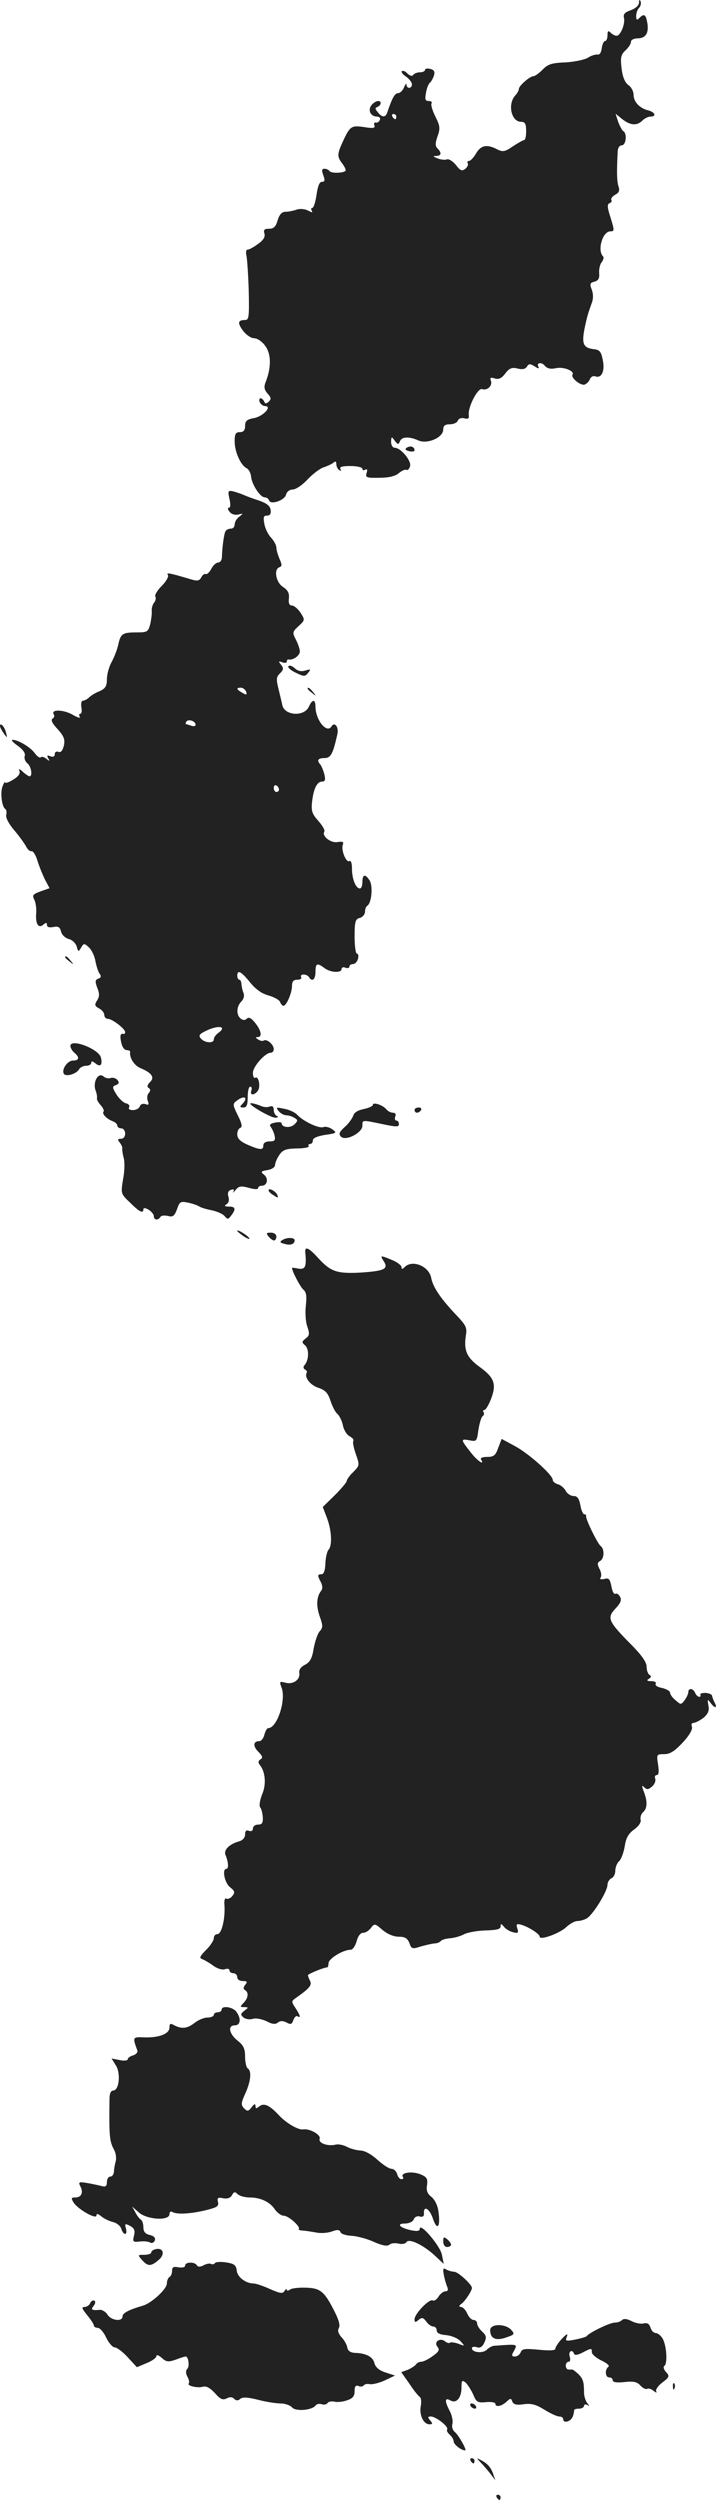 <svg version="1" xmlns="http://www.w3.org/2000/svg" width="366.158" height="1278.3" viewBox="0 0 274.618 958.725"><g fill="#222"><path d="M245.1 1.025c-.1 1.1-1.3 2.2-3.2 2.9-2.3.8-2.9 1.5-2.6 2.9.6 2.2-1.3 6.9-2.8 6.9-.6 0-1.6-.5-2.3-1.2-.9-.9-1.2-.7-1.2 1 0 1.2-.4 2.2-.9 2.2s-1.1 1.2-1.3 2.7c-.2 1.7-.8 2.7-1.7 2.5-.7-.1-2.4.4-3.6 1.2-1.3.8-5.2 1.6-8.6 1.8-5.3.2-6.8.7-8.8 2.8-1.3 1.3-2.9 2.5-3.5 2.5-1.4 0-5.6 3.7-5.6 4.9 0 .5-.6 1.7-1.4 2.5-3 3.4-1.5 10.1 2.3 10.1 1.5 0 1.9.8 1.9 3.5 0 1.9-.3 3.5-.8 3.5-.4 0-2.3 1.1-4.3 2.4-3 2.1-3.9 2.2-5.9 1.2-4-2.1-6.3-1.7-8.2 1.5-.9 1.6-2.2 2.9-2.7 2.9-.6 0-.8.4-.5.9.3.5-.1 1.4-.9 2.1-1.3 1-1.9.8-3.6-1.4-1.2-1.5-2.8-2.5-3.5-2.2-.8.3-2.4.1-3.6-.4-1.8-.7-1.9-.9-.5-.9 2-.1 2.2-1.2.5-2.9-.9-.9-.9-2 0-4.6 1.1-3.1 1-4-.8-7.6-1.1-2.2-1.8-4.5-1.5-5 .3-.6-.1-1-1.1-1-1.3 0-1.5-.6-1-3.2.3-1.8 1-3.4 1.5-3.8.4-.3 1.1-1.5 1.5-2.6.5-1.6.2-2.3-1.4-2.7-1.1-.3-2-.1-2 .4s-.9.9-1.9.9c-1.1 0-2.3.5-2.6 1-.4.6-1.2.4-2.2-.5-.8-.9-1.8-1.3-2.2-.9-.3.3.4 1.3 1.7 2.1 1.2.9 2.2 2.2 2.2 2.9 0 1.7-2 1.9-2.1.1 0-.6-.4-.2-.9 1-.5 1.3-1.6 2.3-2.3 2.3-1.3 0-2.3 1.9-4.1 7.2-.7 2.2-2 2.3-3.7.1-1.1-1.3-1.1-1.7-.1-2 .6-.3 1.2-.9 1.2-1.4 0-1.5-2.2-1-3.6.8-1.4 2-.2 4.3 2.3 4.3.8 0 1.3.6 1 1.2-.2.7-.9 1.2-1.5 1.1-.6-.2-.9.3-.6 1.1.4 1-.5 1.2-4 .6-4.9-.7-5.4-.4-8.3 6-2 4.4-2 5.4-.1 7.9 1 1.3 1.6 2.6 1.3 2.9-.9.9-5.5 1-6.1.1-.3-.5-1.2-.9-1.9-.9-1.1 0-1.2.6-.5 2.5s.6 2.5-.5 2.5c-1 0-1.6 1.6-2.1 5-.4 2.7-1.1 5-1.6 5s-.6.5-.2 1.1c.4.8 0 .7-1.5-.1-1.3-.6-3.1-.8-4.4-.3-1.2.4-3.1.8-4.2.8-1.4 0-2.3 1-3 3.2-.7 2.5-1.5 3.3-3.3 3.3-1.8 0-2.2.4-1.8 1.8.4 1.3-.3 2.5-2.4 4-1.6 1.2-3.4 2.2-4 2.2-.6 0-.8 1-.5 2.2.3 1.3.7 7.4.9 13.5.2 10 .1 11.3-1.4 11.3-2.8 0-3 1.1-.8 4.1 1.2 1.6 3.1 2.9 4.3 2.9 1.2 0 3.1 1.3 4.2 2.9 2.3 3 2.4 8.1.3 13.6-.9 2.2-.7 3.1.6 4.7 1.4 1.5 1.5 2.1.5 3.1-1.1.9-1.4.9-1.8-.1-.3-.6-.9-1.2-1.4-1.2-.4 0-.6.7-.3 1.5.4.8 1.3 1.5 2 1.5 3 0-.6 3.9-4.1 4.6-2.8.5-3.5 1.1-3.5 3 0 1.7-.6 2.4-2 2.4-1.6 0-2 .7-2 3.5 0 4 2.2 9 4.5 10.3.9.4 1.7 1.9 1.8 3.3.3 3 3.5 7.9 5.2 7.9.7 0 1.5.5 1.7 1.2.6 1.8 5.9 0 6.5-2.2.3-1.2 1.4-2 2.6-2 1.1 0 3.7-1.7 5.7-3.9 2-2.1 4.8-4.2 6.1-4.6 1.3-.4 3-1.2 3.7-1.7.8-.8 1.2-.6 1.2.5 0 .9.5 1.9 1.2 2.3.7.4.8.3.4-.4-.5-.9.6-1.2 3.8-1.2 2.6 0 4.6.5 4.6 1.1 0 .5.5.7 1.1.3.7-.4.9 0 .5 1.3-.5 1.7-.1 1.9 4.9 1.8 3.7 0 6.1-.6 7.5-1.8 1.2-1 2.5-1.5 2.9-1.2.5.2 1.1-.4 1.4-1.5.5-2.1-3.6-7-5.9-7-.8 0-1.4-1-1.4-2.3.1-2.1.2-2.1 1.4-.4 1.2 1.5 1.4 1.6 2 .2.7-1.8 3.5-1.9 7.1-.3 3.4 1.5 9.5-1.1 9.5-4.2 0-1.5.7-2 2.5-2 1.4 0 2.8-.6 3.1-1.4.3-.8 1.3-1.2 2.5-.9 1.4.4 1.9.1 1.7-1.3-.4-3 3.5-10.5 5.1-9.9 1.9.7 4.1-1.3 3.4-3.2-.5-1.2-.1-1.4 1.4-.9 1.5.5 2.7 0 4.1-1.9 1.6-2.1 2.6-2.4 4.7-1.9 1.8.5 3 .2 3.6-.7.7-1.2 1.2-1.2 3-.1 1.1.8 1.8.9 1.5.3-1.1-1.7 1.1-2.2 2.4-.5.9 1 2.2 1.3 4.1.9 2.9-.7 7.3 1 6.5 2.4-.8 1.2 2.9 4.2 4.5 3.9.8-.2 1.7-1.1 2.1-2 .4-1 1.3-1.5 2.1-1.2 2.4.9 3.8-2 2.9-6.2-.6-3.2-1.2-4-3.4-4.2-4.7-.6-5.1-2.3-2.5-12.7.3-1.1 1-3.2 1.6-4.8.7-1.8.7-3.5.1-5.3-.9-2.2-.7-2.7 1-3.1 1.5-.4 2-1.3 1.8-3.3-.1-1.5.3-3.4 1-4.2.6-.8.9-1.8.5-2.2-2.3-2.3-.2-9.6 2.8-9.6 1.6 0 1.6-.3.1-5.2-1.3-4-1.4-5.2-.4-5.6.6-.2 1-.8.7-1.2-.3-.5.3-1.4 1.4-2 1.5-.8 1.9-1.6 1.3-3.3-.6-2-.7-5.3-.3-13 0-1.7.7-2.7 1.6-2.7 1.6 0 2.1-4.5.6-5.4-.5-.3-1.4-2-2-3.6l-1-3.1 2.6 2.1c3.1 2.4 5.6 2.6 7.7.5.8-.8 2.2-1.5 3-1.5 2.5 0 1.9-1.7-.8-2.4-3.3-.8-5.6-3.3-5.6-6 0-1.3-.9-3-2-3.7-1.3-1-2.2-3-2.6-6.4-.5-4.3-.2-5.3 1.5-6.9 1.2-1.1 2.1-2.5 2.1-3.3 0-.7 1.1-1.3 2.4-1.3 3.2 0 4.5-1.9 3.9-5.8-.6-3.4-1.2-3.9-3.1-2-.9.9-1.2.8-1.2-.8 0-1.1.5-2.5 1.1-3.1.6-.6.9-1.7.6-2.5-.4-.8-.6-.7-.6.5zm-93.1 43.7c0 .5-.2 1-.4 1-.3 0-.8-.5-1.1-1-.3-.6-.1-1 .4-1 .6 0 1.1.4 1.1 1z"/><path d="M156.1 171.625c-.9.6-.7 1 .8 1.4 1.2.3 2.1.1 2.1-.3 0-1.4-1.5-1.9-2.9-1.1zM88 191.325c.5 2.1.4 3.4-.2 3.4-.6 0-.5.7.3 1.6.7.9 2.1 1.3 3.3 1 1.9-.5 2-.4.4.8-1 .7-1.8 2.1-1.8 3 0 .9-.6 1.6-1.4 1.6-.8 0-1.8.4-2.1 1-.6.9-1.3 6.3-1.4 10.2-.1 1-.7 1.8-1.4 1.8-.8 0-2 1.1-2.7 2.5-.7 1.3-1.7 2.2-2.1 1.9-.4-.2-1.2.3-1.7 1.3-.9 1.5-1.5 1.5-4.8.5-7.7-2.3-8.7-2.4-8-1.4.4.6-.7 2.5-2.4 4.2-1.7 1.7-2.8 3.6-2.4 4.1.3.5.1 1.6-.5 2.3-.6.7-1 2.2-.9 3.2.1 1.1-.2 3.3-.6 5.1-.8 2.9-1.1 3.1-5.2 3.1-5.4 0-6.1.5-7 4.5-.3 1.7-1.5 4.8-2.5 6.7-1.1 1.9-1.9 4.9-1.9 6.8 0 2.6-.6 3.5-2.7 4.5-1.6.6-3.4 1.7-4.1 2.4-.7.7-1.8 1.3-2.4 1.3-.6 0-.8 1.1-.6 2.5.3 1.4.1 2.5-.4 2.5s-.6.5-.2 1.2c.4.6-.8.3-2.7-.8-3.4-2-8.5-2.2-7.3-.2.4.6.2 1.3-.5 1.7-.7.5 0 1.9 2 4 2.4 2.7 2.9 3.9 2.4 6.3-.5 2-1.2 2.8-2.1 2.4-.8-.3-1.4.1-1.4.9 0 .9-.6 1.2-1.7.8-1.2-.5-1.4-.3-.8.8.7 1.1.6 1.2-.7.2-.8-.7-1.8-1-2.2-.6-.3.4-1.3-.3-2.2-1.5-1.6-2.3-6.4-5.2-8.6-5.2-.7 0 .2 1 1.9 2.2 2.1 1.5 3.1 2.9 2.8 3.9-.3.9.1 2.2 1 2.9 1.5 1.2 2.1 5 .8 5-.3 0-1.5-.8-2.5-1.7-1.4-1.3-1.8-1.3-1.3-.2.3.9-.6 2.1-2.5 3.2-1.6 1-3 1.5-3.1 1 0-.4-.4.2-.9 1.5-1 2.3-.3 7.9 1 8.7.5.3.6 1.3.4 2.3-.3 1 .9 3.3 2.9 5.7 1.9 2.2 3.9 5 4.6 6.2.6 1.3 1.6 2.2 2.2 2 .6-.1 1.7 1.6 2.3 3.8.7 2.2 2 5.4 2.9 7.2l1.7 3.2-3.4 1.2c-3 1.1-3.3 1.5-2.5 3.1.6 1.1.9 3.4.8 5.1-.4 4.2.8 6.2 2.7 4.6 1.1-.9 1.4-.9 1.4.1 0 .8.9 1.1 2.4.8 1.9-.4 2.6 0 3 1.7.3 1.3 1.6 2.5 3 2.9 1.3.3 2.6 1.6 3 2.8.6 2.2.7 2.2 1.7.5 1-1.7 1.2-1.8 3-.1 1 .9 2.2 3.3 2.5 5.3.4 2 1.1 4.2 1.6 4.8.7.9.6 1.5-.5 1.9-1.2.4-1.3 1.1-.4 3.5.9 2.2.9 3.4-.1 4.9-1 1.6-.9 2.1.8 3 1.1.6 2 1.7 2 2.5s.6 1.5 1.4 1.5c1.6 0 6.6 3.8 6.6 5.1 0 .5-.3.8-.7.7-1.2-.4-1.4.9-.7 3.7.3 1.4 1.2 2.5 2 2.5s1.4.3 1.3.7c-.3 2.3 1.6 5.3 4.2 6.3 4.2 1.8 5.3 3.5 3.4 5.3-1 1-1.2 1.8-.5 2.2.8.5.8 1.1 0 2-.6.7-.7 2.1-.3 3 .5 1.4.3 1.7-.9 1.2-1-.3-1.9 0-2.2.9-.3.8-1.5 1.4-2.6 1.4-1.3 0-1.8-.4-1.5-1.1.4-.6-.2-1.3-1.2-1.5-1.1-.3-2.7-1.9-3.7-3.5-1.6-2.6-1.6-3-.1-3.5 1.2-.5 1.3-1 .5-2-.7-.7-1.8-1-2.6-.7-.8.3-2.1 0-2.8-.7-2-1.5-4 2.2-3 5.3.5 1.2.7 2.6.6 3.1-.2.5.5 1.7 1.4 2.7 1 1.1 1.4 2.2 1.1 2.5-.7.8 1.2 2.8 3.6 3.7.9.3 1.7 1.1 1.7 1.7 0 .5.7 1 1.5 1s1.5.9 1.5 2c0 1.2-.7 2-1.6 2-1.3 0-1.4.3-.5 1.4.6.8 1.1 1.8 1 2.2-.1.5.1 2.1.5 3.6.5 1.5.4 5.3-.2 8.3-.9 5.5-.9 5.6 2.7 9 3.6 3.6 5.1 4.3 5.1 2.5 0-.6.8-.5 2 .2 1.1.7 2 1.8 2 2.5 0 1.5 1.6 1.7 2.5.3.3-.6 1.7-.7 2.9-.4 2 .5 2.5 0 3.5-2.6 1-2.9 1.3-3.1 4.3-2.5 1.8.4 3.8 1.1 4.3 1.5.6.4 2.6 1 4.6 1.4 2.1.4 4.3 1.4 5 2.2 1.2 1.4 1.4 1.4 2.6-.2 1.9-2.5 1.6-3.4-.9-3.4-1.7 0-1.9-.3-.9-.9.8-.5 1.1-1.6.7-2.9-.4-1.3-.1-2.2.9-2.6 1.1-.4 1.4-.2 1 .7-.4.6 0 .4.8-.6 1.3-1.6 2.1-1.7 5.1-.9 2.1.6 3.6.7 3.6.1 0-.5.6-.9 1.4-.9 2.1 0 2.7-2.7.9-4.2-1.4-1.1-1.3-1.4 1.3-1.8 1.7-.3 2.9-1.1 2.9-2 0-.8.8-2.6 1.7-3.9 1.3-1.9 2.6-2.3 6.7-2.4 2.7 0 4.8-.4 4.5-.9-.3-.4 0-.8.5-.8.6 0 1.1-.6 1.1-1.4 0-.9 1.7-1.6 4.7-2.1 4.4-.6 4.6-.8 2.8-2.1-1.1-.8-2.6-1.2-3.4-.9-1.7.7-7.8-2.2-10.1-4.7-.8-.9-3.1-2-5-2.3-3.1-.7-3.3-.6-2.1.9.7.9 2.1 1.6 3 1.6.9 0 2.3.5 3.1 1 1.3.8 1.3 1.1-.1 2.5-1.5 1.5-4.9 1.2-4.9-.5 0-.4-1.1-.5-2.5-.2-1.7.3-2.3.8-1.7 1.6.5.6 1.2 2.1 1.5 3.3.4 1.9.1 2.3-1.9 2.3-1.5 0-2.4.6-2.4 1.5 0 1.9-1.1 1.9-6-.2-2.9-1.3-4-2.4-4-4 0-1.2.5-2.3 1.2-2.5.8-.3.6-1.7-1-4.8-2-4.1-2-4.4-.4-5.6 3-2.3 4.6-1.2 2 1.4-.9.9-.8 1.2.5 1.2s1.7-.9 1.7-4c0-2.2.4-4 1-4 .5 0 .7.7.4 1.5-.7 1.8 1 2 2.4.2 1.3-1.5.4-6-.9-5.1-.5.3-.9-.5-.9-1.9 0-2.4 4.7-7.7 6.8-7.7.7 0 1.2-.6 1.2-1.4 0-1.7-2.6-4-3.8-3.3-.4.3-1.4.2-2.2-.4-1-.6-1.1-.9-.2-.9 1.8 0 1.5-2.4-.9-5.4-1.5-1.9-2.5-2.4-3.2-1.7-.7.7-1.5.7-2.4 0-1.8-1.5-1.6-4.7.3-6.6.9-.9 1.2-2.2.8-3.2-.4-.9-.7-2.4-.8-3.4 0-.9-.4-1.7-.8-1.7s-.8-.7-.8-1.5c0-2.5 1.5-1.7 4.9 2.5 2.1 2.6 4.4 4.3 7 5 2.1.6 4.2 1.7 4.5 2.5.3.8.9 1.5 1.3 1.5 1.2 0 3.3-5 3.3-7.7 0-1.7.6-2.3 2.1-2.3 1.1 0 1.7-.5 1.4-1-.3-.6.1-1 .9-1s1.8.4 2.1 1c1.2 2 2.5.9 2.5-2 0-3.3.6-3.6 3.4-1.5 2.3 1.8 6.6 2 6.6.4 0-.6.7-.9 1.5-.5.8.3 1.5.1 1.5-.4 0-.6.6-1 1.4-1 .7 0 1.6-.9 1.9-2 .3-1.1.1-2-.4-2s-.9-3-.9-6.6c0-5.7.3-6.7 2-7.1 1.1-.3 2-1.4 2-2.4s.4-2 .9-2.3c1.6-1 2.2-7.4.9-9.6-1.7-2.7-2.8-2.5-2.8.5 0 1.4-.4 2.5-1 2.5-1.5 0-3-3.6-3-7.5 0-2.2-.4-3.4-1-3-1.2.8-3.3-4.3-2.5-6.3.4-1.1-.1-1.3-2-1-2.6.5-6.2-2.3-5.1-4 .3-.5-.7-2.3-2.3-4.1-2.4-2.7-2.8-3.8-2.4-7.4.6-5.1 1.9-7.7 3.9-7.7 1.1 0 1.3-.7.8-2.8-.4-1.5-1.1-3.1-1.5-3.7-1.5-1.6-1-2.5 1.5-2.5s3.3-1.6 5-9.2c.6-2.8-1.1-4.9-2.3-2.9-1.8 2.8-6.1-2.6-6.1-7.6 0-2.9-1.2-3-2.5-.1-1.7 4-9.2 3.6-10.2-.4-.1-.7-.8-3.4-1.4-6-1-4-1-4.9.5-6.3 1.4-1.4 1.4-2 .4-3.3-1.1-1.3-1-1.5.5-.9.9.3 1.7.2 1.7-.3 0-.6.3-.9.8-.8 1.6.3 4.2-1.5 4.2-3.1 0-.9-.7-2.9-1.5-4.5-1.4-2.7-1.4-3 1-5.2 2.5-2.3 2.5-2.4.8-5.1-1-1.5-2.5-2.8-3.3-2.8-1 0-1.4-.8-1.2-2.7.2-2-.3-3.1-2.2-4.4-2.8-1.7-3.7-6.9-1.4-7.6 1-.4 1-1 0-3.2-.6-1.5-1.2-3.4-1.2-4.3 0-.9-.9-2.6-2-3.8-1.1-1.1-2.3-3.5-2.6-5.3-.5-2.6-.3-3.2 1-3.2 1.2 0 1.6-.7 1.4-2.2-.2-1.5-1.5-2.5-4.3-3.5-2.2-.7-4.9-1.7-6-2.2-1.1-.5-3-1.1-4.1-1.4-1.9-.4-2.1-.2-1.4 2.9zm6.4 73.9c.4 1.3.2 1.4-1.4.5-2.3-1.3-2.6-2-.6-2 .8 0 1.6.7 2 1.5zm-19.4 12.7c0 .6-.7.7-1.6.4-.9-.3-1.8-.6-2-.6-.3 0-.3-.4.1-1 .7-1.1 3.5-.2 3.5 1.2zm32 24.9c0 .5-.4.9-1 .9-.5 0-1-.7-1-1.6 0-.8.5-1.2 1-.9.6.3 1 1 1 1.6zm-23.4 93.4c-.9.7-1.6 1.7-1.6 2.4 0 1.6-3.5 1.4-5-.4-1-1.2-.5-1.8 3.1-3.4 4.5-1.8 6.8-.9 3.5 1.4z"/><path d="M110.6 255.525c-.3.5 1 1.6 2.9 2.5 3.1 1.5 3.5 1.5 4.7 0 1.1-1.4 1-1.5-1-.9-1.6.5-2.9.3-4.2-.9-1-.9-2.1-1.2-2.4-.7zM118 264.125c0 .2.8 1 1.8 1.7 1.5 1.3 1.6 1.2.3-.4s-2.1-2.1-2.1-1.3zM0 278.425c0 .5.7 1.8 1.5 2.9 1.3 1.8 1.4 1.8.8-.4-.5-2.2-2.3-4.1-2.3-2.5zM25 367.125c0 .2.8 1 1.8 1.7 1.5 1.3 1.6 1.2.3-.4s-2.1-2.1-2.1-1.3zM27 401.125c0 .7.7 1.9 1.5 2.6 2.1 1.7 1.9 3-.5 3-2.1 0-4.5 3.4-3.5 5.1.8 1.2 4.7.1 5.8-1.7.4-.8 1.7-1.4 2.7-1.4 1.1 0 2-.5 2-1.1 0-.8.5-.7 1.5.1 2 1.7 2.9.7 2.2-2.2-.9-3.3-11.7-7.4-11.7-4.4zM96 423.225c0 .9 8 5.5 9.6 5.4 1 0 1.3-.3.7-.6-.7-.2-1.3-1.3-1.3-2.4 0-1.2-.5-1.6-1.5-1.3-.8.4-2.3.3-3.2-.1-2.1-.9-4.3-1.4-4.3-1zM143 423.725c0 .5-1.6 1.2-3.5 1.6-2.1.4-3.7 1.3-4 2.5-.4 1.1-1.8 3.1-3.3 4.4-2.1 1.9-2.4 2.7-1.4 3.7 1.8 1.8 8.2-1.5 8.2-4.2 0-2.3-.3-2.3 7.8-.6 5.2 1.1 6.2 1.1 6.2 0 0-.8-.4-1.4-1-1.4-.5 0-.7-.7-.4-1.5.4-.9 0-1.5-.9-1.5-.8 0-2-.6-2.6-1.4-1.4-1.6-5.1-2.8-5.1-1.6zM159 425.725c0 .5.4 1 .9 1 .6 0 1.3-.5 1.6-1 .3-.6-.1-1-.9-1-.9 0-1.6.4-1.6 1zM103 456.525c0 .4.9 1.3 2 1.9 1.6 1.1 1.8 1 1.4-.1-.6-1.5-3.4-3-3.4-1.8zM91 472.025c0 .3 1.2 1.2 2.6 2.2 1.5.9 2.3 1.2 2 .6-.7-1.1-4.6-3.5-4.6-2.8zM103 474.225c.7.8 1.6 1.5 2.1 1.5s.9-.7.9-1.5c0-.9-.9-1.5-2.1-1.5-1.8 0-1.9.2-.9 1.5zM108.2 475.625c-1 .6-.8 1 .9 1.4 2.4.7 3.9.1 3.9-1.4 0-1.1-3-1.2-4.8 0zM117.1 480.425c.5 5.3 0 6.5-2.6 6.1-1.4-.3-2.5-.4-2.5-.3 0 1.3 3.2 7.4 4.4 8.4 1.1.9 1.3 2.5.9 6.1-.3 2.6-.1 6.3.6 8.1.9 2.7.8 3.4-.7 4.5-1.5 1.2-1.5 1.5-.2 2.6 1.6 1.4 1.5 5.5-.1 7.5-.7.7-.6 1.4.1 1.8.6.3.9.9.6 1.3-.9 1.7 1.4 4.7 4.5 5.7 2.7.9 3.7 2 4.7 5.1.7 2.1 1.9 4.4 2.6 4.9.7.6 1.7 2.5 2.1 4.3.3 1.8 1.5 3.7 2.6 4.3 1.1.5 1.7 1.4 1.4 1.8-.3.5.2 2.8 1 5.1 1.5 4.2 1.4 4.3-1 6.8-1.4 1.3-2.5 2.9-2.5 3.4s-2.1 3-4.6 5.5l-4.6 4.5 1.6 4.2c1.8 4.7 2.1 10.7.6 12.2-.5.5-1.1 2.9-1.2 5.2-.1 2.8-.6 4.2-1.5 4.2-1.6 0-1.6.5-.2 3.1.6 1.3.7 2.5.1 3.2-1.8 2.3-2 5.7-.6 9.8 1.3 3.6 1.3 4.4 0 5.8-.8.9-1.8 3.9-2.3 6.6-.6 3.8-1.4 5.2-3.3 6.2-1.6.8-2.4 1.9-2.2 3.1.4 2.6-2.3 4.6-5.3 3.8-2.3-.6-2.4-.5-1.5 1.9 1.8 4.7-1.7 15.5-5.1 15.5-.5 0-1.1 1.1-1.5 2.5-.3 1.4-1.2 2.5-1.9 2.5-2.4 0-2.6 1.9-.4 4.1 1.6 1.6 1.8 2.3.8 2.9-.9.6-1 1.2-.2 2.2 2.1 2.6 2.5 7.5.8 11.3-.8 2.1-1.2 4.3-.7 4.9.5.6.9 2.3 1 3.8.1 2.2-.3 2.8-1.8 2.8-1.1 0-2 .7-2 1.5 0 .9-.6 1.2-1.5.9-1-.4-1.5 0-1.5 1.4 0 1.2-.9 2.2-2.2 2.6-3.9 1.1-6.1 3.3-5.3 5.3 1.1 2.6 1.3 5.3.3 5.3-1.7 0-.7 5.3 1.4 7 1.9 1.5 2 2 .9 3.4-.7.9-1.8 1.3-2.3 1-.6-.4-.9.8-.7 2.7.3 5.1-1.1 10.9-2.7 10.9-.8 0-1.4.7-1.4 1.6 0 .8-1.3 2.9-3 4.5-2.5 2.6-2.7 3.1-1.2 3.6.9.4 2.8 1.5 4.1 2.5 1.4 1 3.2 1.6 4.3 1.3 1-.4 1.8-.2 1.8.4 0 .6.7 1.1 1.5 1.1s1.5.7 1.5 1.5c0 .9.9 1.5 2.1 1.5 1.7 0 1.9.3 1 1.4-.8 1-.9 1.6-.1 2.1 1.5.9 1.2 3.1-.6 4.9-1.4 1.5-1.4 1.6.3 1.6 1.7.1 1.7.1 0 1.4-1.5 1.2-1.5 1.5-.3 2.6.8.6 2.4.9 3.6.5 1.1-.4 3.4.1 5.2.9 2.2 1.2 3.5 1.3 4.4.5.9-.7 1.9-.7 3.3 0 1.6.9 2.1.7 2.6-.9.4-1.1 1.1-1.8 1.6-1.5 1.4.9 1.1-.3-.8-3.2-1.6-2.4-1.6-2.6.3-3.9 5.4-3.8 6.2-4.9 5.2-6.7-.5-1-.8-2-.6-2.1 1.5-1 6.5-2.9 7.1-2.8.4.1.7-.6.7-1.6 0-1.8 5.6-5.2 8.5-5.2.8 0 1.8-1.5 2.3-3.3.5-2 1.5-3.2 2.5-3.2.9 0 2.2-.8 3-1.9 1.3-1.7 1.5-1.7 4.4.8 1.9 1.6 4.3 2.6 6.2 2.6 2.4 0 3.4.6 4.1 2.4.8 2.3 1.2 2.4 4.2 1.4 1.8-.5 4.2-1.1 5.3-1.2 1.1 0 2.3-.5 2.6-1 .4-.4 1.9-.9 3.5-1 1.6-.1 4-.8 5.3-1.5 1.3-.7 5-1.4 8.2-1.5 4.4-.1 5.9-.5 5.9-1.5 0-1.2.2-1.2 1.3.1.6.8 2.2 1.8 3.5 2.1 1.9.5 2.2.2 1.6-1.5-.5-1.7-.3-1.9 1.8-1.3 3 1 6.8 3.5 6.8 4.5 0 1.5 7.5-1.2 10.1-3.6 1.4-1.3 3.3-2.4 4.3-2.4.9 0 2.6-.4 3.6-1 2.3-1.2 8-10.4 8-12.9 0-1 .7-2.1 1.5-2.5.8-.3 1.5-1.6 1.5-2.9 0-1.4.7-3 1.5-3.7.7-.6 1.7-3.2 2.1-5.6.5-3.3 1.4-4.9 3.6-6.5 1.8-1.3 2.8-2.8 2.5-3.8-.2-.9.2-2.2 1-2.9 1.6-1.5 1.7-4.1.2-7.9-.8-2.2-.8-2.6.2-1.6s1.6.9 3-.3c1-.9 1.5-2.2 1.2-3-.3-.8 0-1.4.6-1.4.8 0 .9-1.3.5-4-.6-3.9-.6-4 2.3-4 2.3 0 4-1.1 7.2-4.5 2.5-2.7 3.8-5 3.5-6-.4-.9-.1-1.5.7-1.5.8-.1 2.5-1 3.8-2 1.7-1.5 2.2-2.7 1.8-4.7-.4-2.4-.4-2.6.8-1 1.6 2.2 2.8 2.2 1.6-.1-.5-.9-.9-2.1-1-2.6 0-.5-1.2-1-2.5-1.1-1.4 0-2.2.3-2 .7.3.4.1.8-.4.8-.6 0-1.2-.7-1.6-1.5-.7-1.8-2.6-2-2.6-.3 0 .7-.7 2.1-1.4 3.1-1.4 1.8-1.5 1.8-3.5 0-1.2-.9-2.1-2.3-2.1-2.9 0-.6-1.4-1.4-3.1-1.8-1.7-.3-2.8-1-2.4-1.6.3-.6-.4-1-1.7-1-1.7 0-1.9-.3-.9-.9.9-.6 1-1.1.2-1.5-.6-.4-1.1-1.8-1.1-3.2 0-1.6-1.8-4.2-5.2-7.7-9.9-10-10.2-10.9-6.4-14.9 1.7-1.9 2.1-3 1.4-4.2-.5-.9-1.3-1.4-1.8-1.1-.5.3-1.2-1-1.5-2.9-.6-2.8-1-3.3-2.7-2.8-1.4.3-1.9.1-1.4-.6.4-.6.2-2.1-.5-3.3-.9-1.8-.8-2.4.3-3 1.6-.9 1.7-4.6.2-5.7-1.2-.9-5.9-10.5-5.6-11.5.1-.4-.2-.7-.7-.7-.5 0-1.2-1.6-1.5-3.5-.5-2.6-1.2-3.5-2.6-3.5-1.1 0-2.4-.9-3-1.9-.5-1.1-1.9-2.3-3-2.6-1.1-.3-2-1.1-2-1.7 0-1.9-9.3-10.2-14.6-13l-5-2.7-1.3 3.4c-1 2.9-1.7 3.5-4.2 3.5-1.8 0-2.8.4-2.4 1 1.5 2.4-1.2.7-3.6-2.3-4.3-5.4-4.3-5.7-1-5.1 2.9.6 3 .5 3.6-4 .4-2.5 1.1-4.9 1.6-5.2.5-.3.7-1 .4-1.5-.4-.5-.2-.9.3-.9s1.7-2 2.6-4.4c2.1-5.6 1.2-8.1-4.7-12.3-4.7-3.5-5.9-6.2-5-12 .5-2.8 0-3.8-3.5-7.5-6.1-6.4-9.1-10.8-9.8-14.4-.8-4.5-7.2-7.2-10.2-4.2-.9.9-1.2.9-1.2 0 0-.6-1.6-1.9-3.6-2.7-4.6-1.9-4.7-1.9-3.2.5 1.9 2.9.2 3.7-8.7 4.3-9.3.5-11.6-.3-16.4-5.5-3.7-4.1-5.3-4.8-5-2.1z"/><path d="M85 770.725c0 .5-.7 1-1.5 1s-1.5.4-1.5 1c0 .5-1.1 1-2.4 1-1.3 0-3.5.9-4.9 2-2.8 2.2-4.9 2.5-7.8 1-1.6-.9-1.9-.7-1.9.8 0 2.5-4.1 4-9.7 3.8-4.5-.2-4.5-.1-2.6 5.1.2.6-.5 1.4-1.6 1.8-1.2.3-2.1 1-2.1 1.5s-1.4.7-3.1.3l-3.1-.6 1.6 2.6c2 3 1.3 9.7-1 9.7-.9 0-1.4 1.2-1.4 3.2-.2 14.2 0 16.3 1.7 19.4.7 1.2 1 3.2.7 4.5-.4 1.3-.7 3.2-.7 4.1-.1 1-.7 1.8-1.4 1.8s-1.3.9-1.3 2.1c0 1.5-.5 1.9-1.7 1.6-1-.3-3.5-.8-5.6-1.2-3.5-.6-3.7-.4-2.9 1.2 1.3 2.4.4 4.3-1.9 4.3-1.6 0-1.7.3-.7 1.9 1.6 2.6 8.8 6.7 8.8 5 0-.8.5-.7 1.8.3.9.8 2.9 1.8 4.4 2.2 1.5.3 3 1.5 3.3 2.6.9 2.7 2.5 2.6 1.8-.1-.5-1.9-.4-2 1.6-1 1.6.9 2 1.8 1.5 3.7-.6 2.4-.4 2.6 2.2 2.3 1.6-.2 3.4 0 4 .4.7.4 1.4 0 1.8-.8.3-1-.3-1.7-1.9-2.1-1.8-.4-2.5-1.3-2.5-2.9 0-1.3-.4-2.7-1-3-.5-.3-1.5-1.6-2.1-2.8l-1.2-2.2 2.5 2.2c3 2.8 11.8 3.4 11.8.7 0-.9.5-1.2 1.2-.8 1.6 1 7.2.7 13.1-.8 4-1 4.7-1.5 4.3-3.1-.4-1.6 0-1.8 2-1.4 1.6.3 2.8-.1 3.4-1.2.7-1.3 1.1-1.4 2.1-.4.7.7 2.8 1.3 4.6 1.3 4.2 0 7.9 1.7 9.8 4.7.9 1.2 2.4 2.3 3.3 2.3 1.9 0 6.6 4.3 5.8 5.1-.3.3.5.6 1.7.6 1.2.1 3.6.5 5.3.8 1.7.3 4.3.1 5.8-.5 2-.7 2.8-.7 3.2.3.2.7 2.1 1.3 4.2 1.4 2 .1 5.9 1.1 8.5 2.3 3.4 1.5 5.2 1.8 6.1 1.1.6-.6 2.2-.7 3.5-.4 1.3.3 2.6.1 3-.6 1-1.5 6.5 1.1 11 5.3l3.3 3.1-.7-3.5c-.6-3.4-8.5-12.6-8.5-10 0 .9-1 1-3.2.6-4.4-.9-6-2.6-2.5-2.6 1.6 0 3-.7 3.4-1.6.3-.9 1.3-1.4 2.3-1.1 1.1.3 1.7-.1 1.6-1.1-.2-3.3 2.1-2 3.4 1.8 1.6 4.9 3 3.5 2.2-2.4-.3-2.5-1.4-4.7-2.7-5.8-1.6-1.2-2.1-2.5-1.7-4.6.3-2.4-.1-3.1-2.6-4.1-3.2-1.3-7.7-.6-6.7 1 .4.5.1.9-.5.9-.7 0-1.4-.9-1.7-2-.3-1.1-1.3-2-2.2-2-.9 0-3.3-1.6-5.4-3.5-2.3-2.1-4.9-3.5-6.5-3.5-1.5-.1-3.8-.7-5.1-1.4-1.3-.7-3.2-1.1-4.2-.9-3.1.8-6.9-.5-6.3-2.2.6-1.5-3.8-4-6.3-3.6-1.9.3-6.5-2.4-9.3-5.4-3.6-3.9-5.8-4.9-7.6-3.4-1.1.9-1.4.9-1.4-.2-.1-1-.5-.8-1.5.5-1.2 1.6-1.6 1.7-2.9.4-1.2-1.3-1.2-2 .5-5.7 2.1-4.7 2.5-8.6.9-9.6-.5-.3-1-2.4-1-4.5 0-3-.6-4.3-2.7-6-3.4-2.6-4.1-6-1.3-6 2.3 0 2.6-2.6.6-5.3-1.4-1.8-5.6-2.4-5.6-.7zM170 859.625c0 1.2.6 2.1 1.5 2.1.8 0 1.5-.4 1.5-.9s-.7-1.4-1.5-2.1c-1.3-1-1.5-.9-1.5.9zM59.8 862.525c-1 .2-1.8.8-1.8 1.3s-1.2.9-2.7.9c-2.5 0-2.6 0-.8 2 2.2 2.5 3.4 2.5 6.3 0 2.6-2.1 1.9-4.8-1-4.2zM82.4 867.925c-.3.4-.9.6-1.4.3-.5-.3-1.8-.1-2.9.5-1.3.7-2.2.7-2.6 0-.8-1.4-4.5-1.3-4.5.1 0 .7-1 .9-2.5.7-1.9-.4-2.5-.1-2.5 1.3 0 1-.4 2.1-1 2.4-.5.3-1 1.4-1 2.5 0 2.1-5.8 7.5-9.2 8.5-5.2 1.5-7.8 2.8-7.8 4.1 0 2.2-4.4 1.6-5.8-.7-.7-1.1-2.1-1.9-3-1.8-3 .3-3.5-.1-2.3-1.5.7-.9.8-1.7.3-2-.6-.3-1.2.1-1.6.9-.3.8-1.3 1.5-2.2 1.5-1.2 0-1 .6 1 3.1 1.4 1.7 2.6 3.5 2.6 4s.7.9 1.5.9 2.3 1.7 3.2 3.7c1 2.1 2.5 3.8 3.3 3.8.8 0 3.1 1.7 5 3.8l3.5 3.8 3.8-1.6c2-.8 3.7-2 3.7-2.7 0-.6.9-.3 2 .7 1.8 1.6 2.5 1.7 5.4.7 1.8-.7 3.5-1.2 3.8-1.2 1.1 0 1.6 3.8.6 4.8-.6.6-.6 1.7.1 3 .6 1 .8 2.2.5 2.5-.9.9 3.4 1.9 5.4 1.3 1.3-.4 2.7.4 4.6 2.4 2.1 2.4 3 2.8 4.5 2.1 1.2-.7 2.2-.6 2.9.1.8.8 1.5.8 2.4 0 .9-.7 2.8-.6 6.8.4 3 .8 6.9 1.4 8.6 1.4 1.7 0 3.7.7 4.4 1.5 1.4 1.7 7.9 1.1 9.1-.8.4-.5 1.4-.7 2.3-.4.8.3 1.8.1 2.2-.4.3-.6 1.5-.8 2.6-.6 1.1.3 3.3.1 4.9-.5 2.2-.7 2.9-1.6 2.9-3.5 0-1.8.4-2.4 1.5-2 .8.4 1.7.2 2-.2.3-.5 1.3-.7 2.3-.5.9.2 3.5-.4 5.7-1.4l4-1.9-3.7-1.2c-2.4-.8-3.8-2-4.2-3.6-.6-2.4-3.2-3.8-7.6-3.9-1.6-.1-2.6-.8-2.8-2.1-.2-1.1-1.2-2.9-2.3-4-1.2-1.4-1.5-2.5-.9-3.5.5-.9 0-2.9-1.5-5.9-4-8-5.5-9.3-11-9.5-2.8-.1-5.6.2-6.2.7-.7.5-1.3.6-1.3.1s-.4-.3-.9.5c-.7 1.1-1.7.9-5.6-.8-2.6-1.2-5.4-2.1-6.1-2.1-3.1 0-6.3-2.4-6.6-4.9-.2-2.1-.9-2.7-4.1-3.2-2.1-.3-4-.2-4.3.3zM170.2 872.325c.3 1.6.9 3.7 1.3 4.6.5 1.2.3 1.8-.7 1.8-.7 0-1.9.9-2.6 2-.7 1.2-1.7 1.8-2.2 1.5-1.3-.8-7 5.1-7 7.2 0 1.3.3 1.3 1.5.3 1.3-1.1 1.8-1 3 .6.7 1 1.9 1.9 2.7 1.9.7 0 1.3.7 1.3 1.5 0 1 1.2 1.6 3.6 1.8 2.1.2 4.5 1.2 5.5 2.3 1.8 2 1.8 2-.8 1-1.4-.5-2.9-.7-3.2-.4-.3.3-1.1.1-1.9-.5-1.9-1.6-4.5.2-2.9 2.1.9 1.1.6 1.8-1.8 3.5-1.6 1.2-3.6 2.2-4.4 2.2-.8 0-1.8.5-2.1 1.1-.4.5-1.8 1.4-3.1 2l-2.5.9 3.1 4.4c1.6 2.5 3.5 4.8 4 5.1.5.3.7 1.9.4 3.4-.7 3.4 1 7.1 3.3 7.1 1.3 0 1.3-.3.3-1.5s-1-1.5.2-1.5c2 0 7 3.9 6.3 5-.3.4.2 1.3 1 2s1.5 1.8 1.5 2.6c0 1.1 2.9 3.4 4.4 3.4.8 0-2.4-5.7-3.9-7-.9-.7-1.3-2.1-1-3.1.3-1-.1-3.2-.9-4.8-2.1-4-2.1-5.5.1-4.3 2.3 1.4 4.3-.9 4.3-4.9 0-2.7.2-3 1.6-1.9.8.8 2.1 2.8 2.9 4.6 1.2 2.9 1.7 3.2 4.9 2.9 2-.2 3.6.1 3.6.6 0 1.4 2.2 1.1 4.2-.7 1.6-1.5 1.8-1.5 2.3-.1.5 1.1 1.6 1.4 4.4 1 2.9-.4 4.7.1 7.9 2.1 2.3 1.4 4.8 2.6 5.7 2.6.8 0 1.5.4 1.5 1 0 1.7 2.7 1.1 3.6-.8.4-.9.6-2 .6-2.5-.1-.4.7-.7 1.8-.7s2-.5 2-1.1c0-.5.6-.7 1.3-.3.9.6.9.5-.1-.8-.6-.8-1.2-2.6-1.2-3.9 0-4.1-.3-5.3-2.2-7.2-1-.9-2-1.7-2.3-1.7H218c-.5 0-1-.7-1-1.5s.5-1.5 1.1-1.5c.6 0 .8-.9.4-2-.6-2 1-3 1.7-1 .2.6 1.5.4 3.2-.5 3.5-1.8 3.6-1.8 3.6-.1 0 .7 1.6 2.1 3.6 3.1 2 .9 3.3 2 2.8 2.4-1.5 1-1.3 4.1.2 4.1.8 0 1.4.5 1.4 1.1 0 .8 1.5 1 4.5.7 3.5-.4 4.8-.1 6.1 1.3.9 1 2.1 1.6 2.6 1.3.5-.3 1.6 0 2.5.8.9.7 1.4.8 1 .2-.4-.6.7-2.2 2.3-3.4 2.8-2.1 2.9-2.5 1.4-4.1-.8-.9-1.1-2-.6-2.3 1.3-.8.9-7.6-.6-10.4-.7-1.2-1.9-2.2-2.7-2.2-.7 0-1.7-.9-2-2.1-.5-1.5-1.3-1.9-2.6-1.6-1.1.3-3.2-.1-4.7-.9-1.7-.9-3-1-3.6-.4-.6.6-1.8 1-2.9 1-1.7 0-9.7 3.8-10.7 5.2-.3.3-2.3.9-4.4 1.3-3.6.7-3.9.6-3.2-1.1.5-1.4 0-1.2-1.9.8-1.4 1.5-2.5 3.2-2.5 3.8 0 .7-2.1.8-6.3.4-5.4-.5-6.5-.4-7 1-.4.9-1.3 1.6-2.2 1.6-1.2 0-1.4-.4-.5-1.9 1.6-3 1.9-2.9-7.7-2.2-.6.1-1.8.7-2.6 1.5-1.5 1.5-5.7 1.1-5.7-.6 0-.5.8-.7 1.8-.4 1.3.5 2.2-.1 3-1.8.9-2 .7-2.7-.9-4.2-1-.9-1.9-2.3-1.9-3.1 0-.7-.6-1.3-1.3-1.3-.8 0-1.9-1.1-2.5-2.5-.6-1.4-1.7-2.5-2.4-2.5-.9-.1-.8-.5.3-1.3 1.4-1.1 3.9-4.9 3.9-6 0-1.3-5.1-6-6.7-6.2-1 0-2.5-.5-3.2-.9-1.1-.7-1.3-.3-.9 2z"/><path d="M188 893.625c0 3.2 2.2 4.2 6.1 2.8 3.3-1.1 3.4-1.3 1.9-3-2.3-2.4-8-2.3-8 .2zM258.1 915.325c0 1.1.3 1.4.6.6.3-.7.2-1.6-.1-1.9-.3-.4-.6.2-.5 1.3zM180.5 922.725c.3.5 1.1 1 1.6 1 .6 0 .7-.5.4-1-.3-.6-1.1-1-1.6-1-.6 0-.7.4-.4 1zM180.5 943.725c.3.5.8 1 1.1 1 .2 0 .4-.5.4-1 0-.6-.5-1-1.1-1-.5 0-.7.4-.4 1zM184.8 944.825c1.2 1.3 2.9 3.3 3.7 4.4l1.5 2-.7-2c-.8-2.7-2.2-4.4-4.7-5.7-2-1.1-2-1 .2 1.3zM190.5 957.725c.3.5.8 1 1.1 1 .2 0 .4-.5.4-1 0-.6-.5-1-1.1-1-.5 0-.7.4-.4 1z"/></g></svg>
